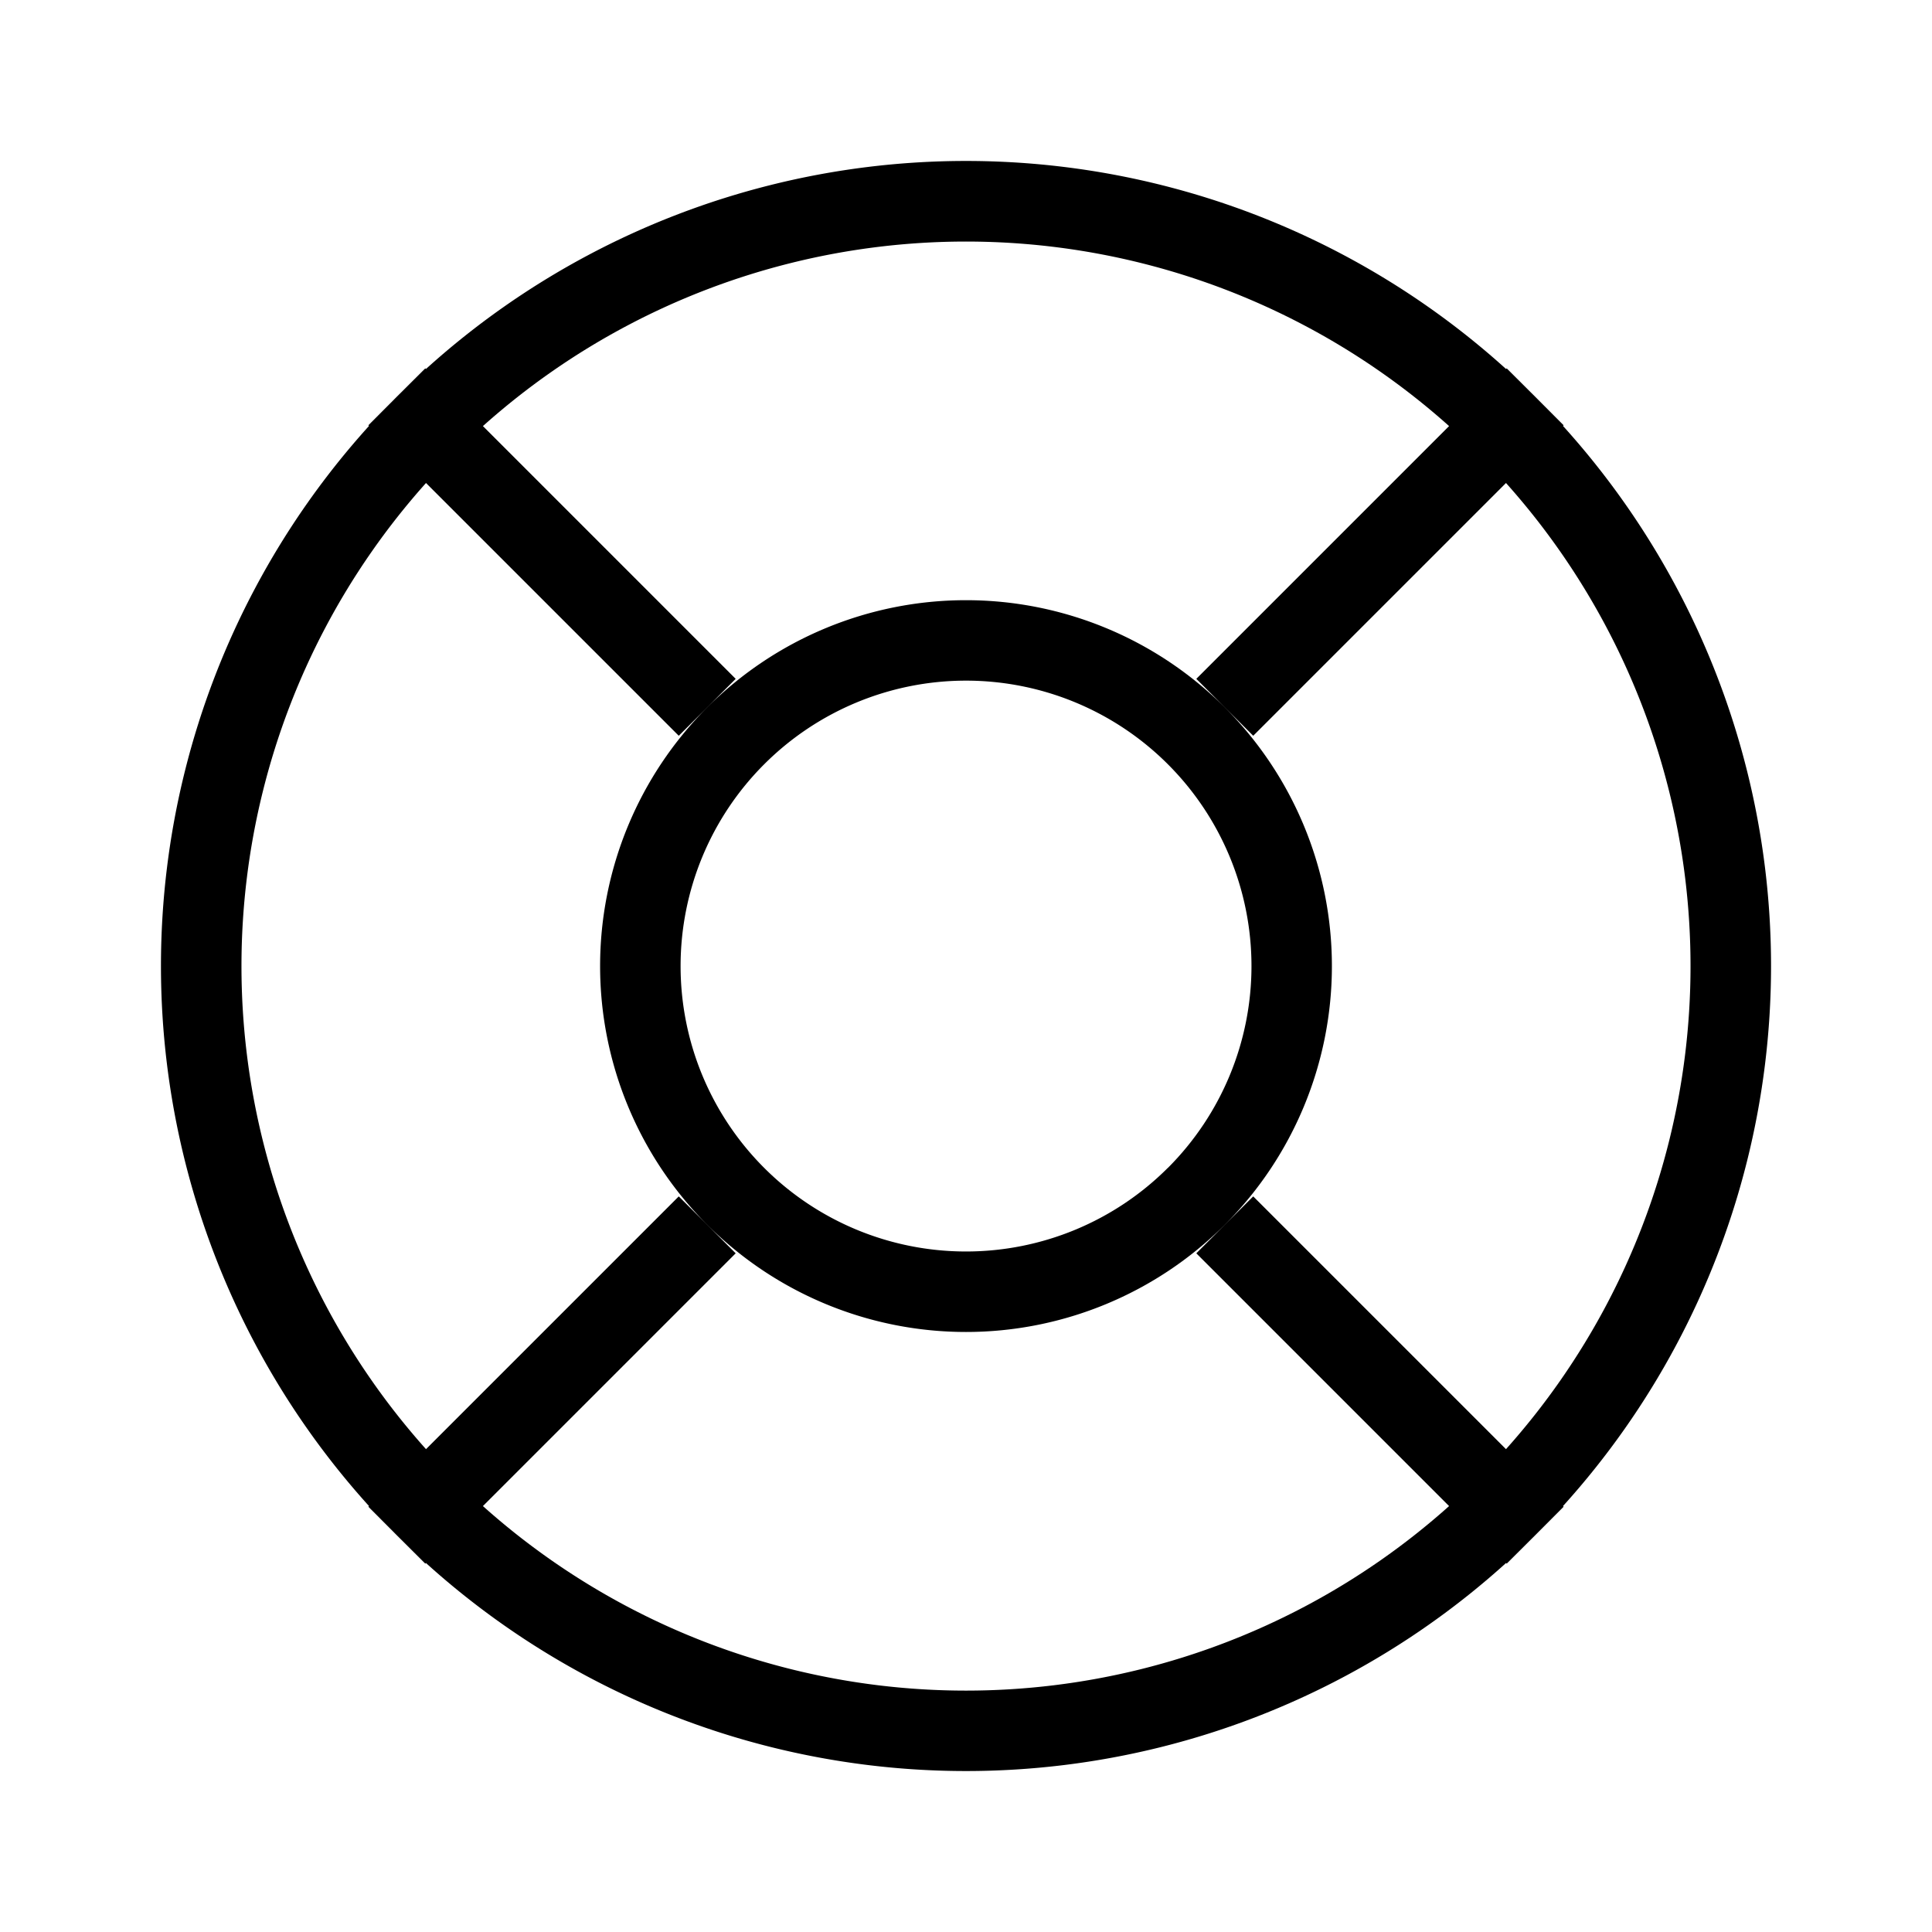 <svg xmlns="http://www.w3.org/2000/svg" width="24" height="24" viewBox="0 0 24 24">
    <path fill="currentColor" fill-rule="evenodd" d="M19.023 4.881a10.212 10.212 0 0 1 .096.096l.305.306-.008.008a10 10 0 0 1 0 13.418l.008.008-.305.306a10.217 10.217 0 0 1-.096.096l-.306.305-.008-.008a10 10 0 0 1-13.418 0l-.008.008-.306-.305a10.21 10.21 0 0 1-.096-.096l-.305-.306.008-.008a10 10 0 0 1 0-13.418l-.008-.008.305-.306a10.212 10.212 0 0 1 .096-.096l.306-.305.008.008a10 10 0 0 1 13.418 0l.008-.008.306.305zM18.708 6l-3.14 3.14-.707-.707 3.14-3.14a9.001 9.001 0 0 0-12.002 0l3.14 3.14-.707.707-3.14-3.14a9.001 9.001 0 0 0 0 12.002l3.14-3.14.707.707-3.14 3.14a9.001 9.001 0 0 0 12.002 0l-3.14-3.14.707-.707 3.14 3.14a9.001 9.001 0 0 0 0-12.002zm-4.2 8.508a3.545 3.545 0 1 0-5.015-5.014 3.545 3.545 0 0 0 5.014 5.014zm.706.707a4.545 4.545 0 1 1-6.428-6.428 4.545 4.545 0 0 1 6.428 6.428z"/>
</svg>
